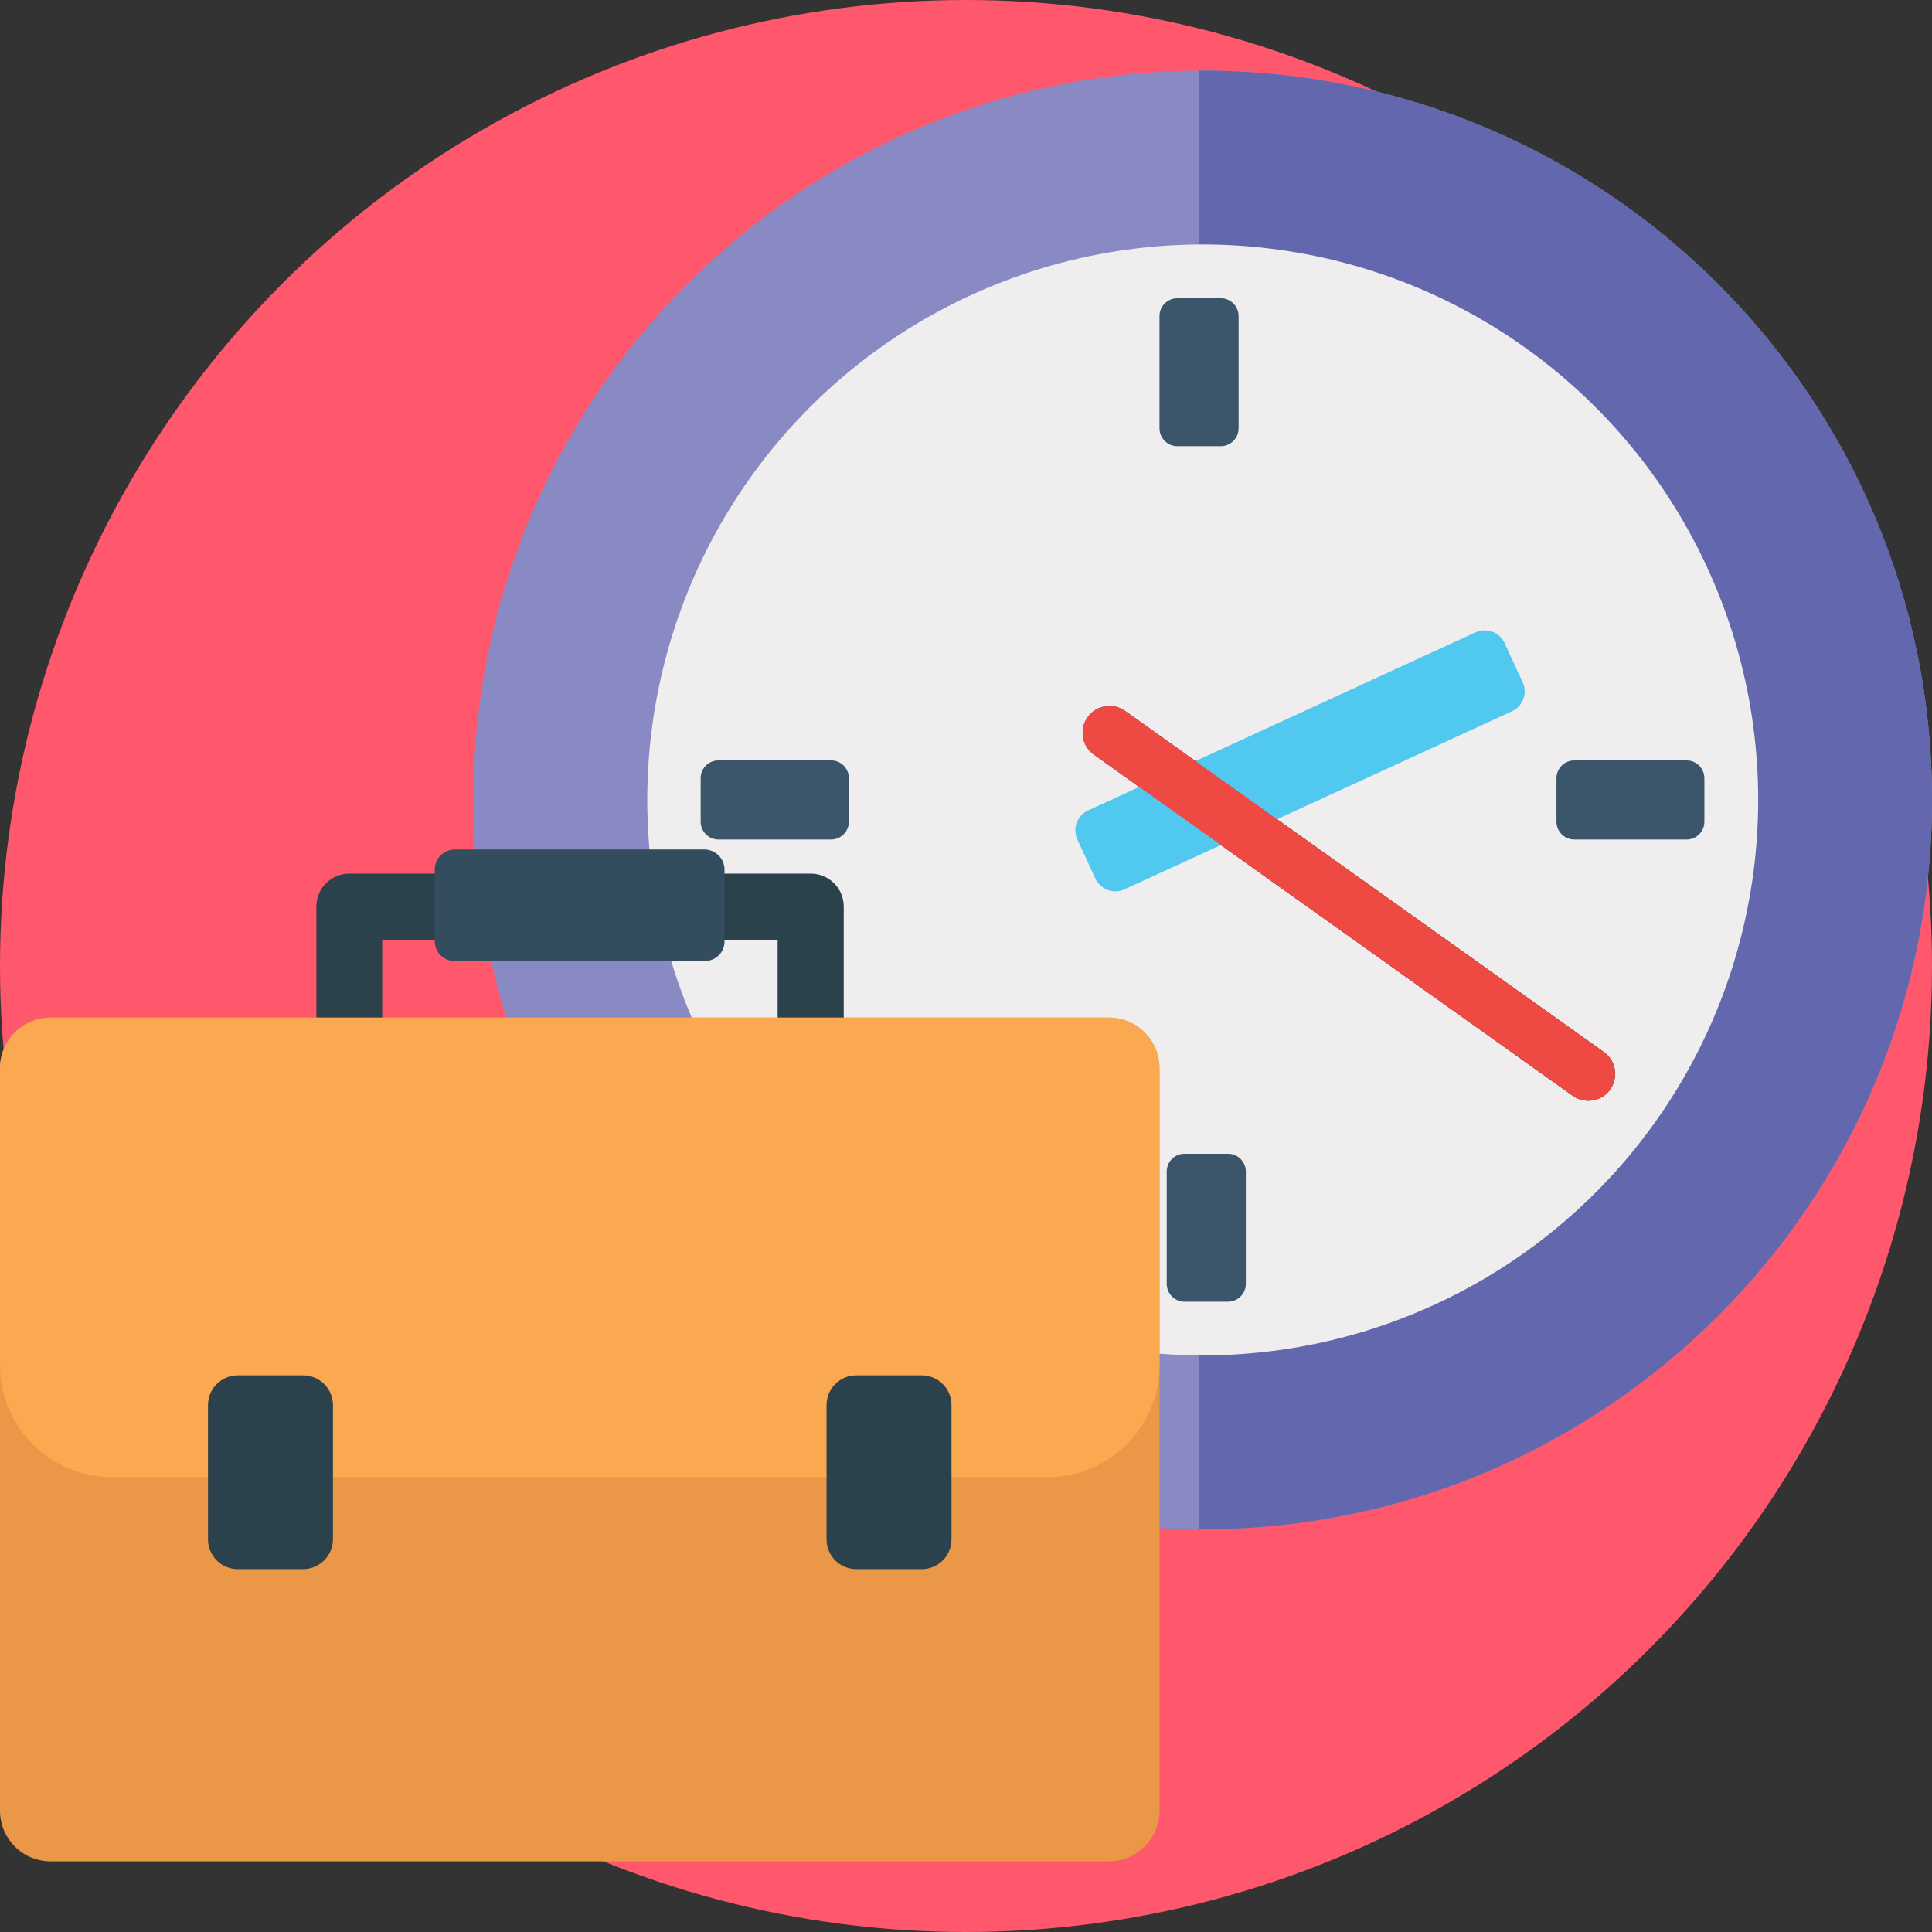 <svg xmlns="http://www.w3.org/2000/svg" xml:space="preserve" id="time-management" x="0" y="0" enable-background="new 0 0 64 64" version="1.1" viewBox="0 0 64 64">
  <rect x="0" y="0" width="64" height="64" fill="#333333" stroke="none"/>
  <circle cx="32" cy="32" r="32" fill="#ff576b"></circle>
  <path fill="#898ac3" d="M15.68,26.5c0-13.3,10.74-24.09,24.04-24.16h0.12C53.18,2.34,64,13.16,64,26.5
				c0,13.34-10.82,24.16-24.16,24.16h-0.12C26.43,50.59,15.68,39.8,15.68,26.5z"></path>
  <path fill="#6367ae" d="M39.72,50.65V2.34h0.12C53.18,2.34,64,13.16,64,26.5c0,13.34-10.82,24.16-24.16,24.16H39.72z"></path>
  <circle cx="39.84" cy="26.5" r="18.4" fill="#efedee" transform="rotate(-81.825 39.84 26.498)"></circle>
  <path fill="#3b566a" d="M40.44 14.78H39c-.33 0-.59-.27-.59-.59v-3.72c0-.33.27-.59.59-.59h1.44c.33 0 .59.27.59.59v3.72C41.03 14.51 40.77 14.78 40.44 14.78zM39.24 38.22h1.44c.33 0 .59.27.59.59v3.72c0 .33-.27.59-.59.59h-1.44c-.33 0-.59-.27-.59-.59v-3.72C38.65 38.48 38.91 38.22 39.24 38.22zM51.56 27.22v-1.44c0-.33.27-.59.59-.59h3.72c.33 0 .59.27.59.59v1.44c0 .33-.27.59-.59.59h-3.72C51.82 27.81 51.56 27.54 51.56 27.22zM28.12 25.78v1.44c0 .33-.27.59-.59.59H23.8c-.33 0-.59-.27-.59-.59v-1.44c0-.33.26-.59.59-.59h3.72C27.85 25.18 28.12 25.45 28.12 25.78z"></path>
  <g>
    <path fill="#1c1919" d="M36.03,23.76L36.03,23.76c0.28-0.4,0.84-0.49,1.24-0.21l15.86,11.3c0.4,0.28,0.49,0.84,0.21,1.24l0,0
					c-0.28,0.4-0.84,0.49-1.24,0.21L36.24,25C35.84,24.72,35.74,24.16,36.03,23.76z"></path>
    <path fill="#50c8f0" d="M49.84,21.3l0.6,1.3c0.17,0.36,0.01,0.79-0.35,0.96l-12.84,5.9c-0.36,0.17-0.79,0.01-0.96-0.35l-0.6-1.3
					c-0.17-0.36-0.01-0.79,0.35-0.96l12.83-5.9C49.25,20.78,49.67,20.94,49.84,21.3z"></path>
    <path fill="#ef4944" d="M36.03,23.76L36.03,23.76c0.28-0.4,0.84-0.49,1.24-0.21l15.86,11.3c0.4,0.28,0.49,0.84,0.21,1.24l0,0
					c-0.28,0.4-0.84,0.49-1.24,0.21L36.24,25C35.84,24.72,35.74,24.16,36.03,23.76z"></path>
  </g>
  <g>
    <path fill="#2b414c" d="M26.85,36.08c-0.6,0-1.09-0.49-1.09-1.09v-3.86h-13.1v3.86c0,0.6-0.49,1.09-1.09,1.09
					c-0.6,0-1.09-0.49-1.09-1.09v-4.96c0-0.6,0.49-1.09,1.09-1.09h15.29c0.6,0,1.09,0.49,1.09,1.09v4.96
					C27.94,35.59,27.45,36.08,26.85,36.08z"></path>
    <path fill="#ea9847" d="M36.73,61.66H1.68C0.75,61.66,0,60.91,0,59.98V35.39c0-0.93,0.75-1.68,1.68-1.68h35.05
					c0.93,0,1.68,0.75,1.68,1.68v24.59C38.41,60.91,37.65,61.66,36.73,61.66z"></path>
    <path fill="#faa951" d="M34.71,48.93H3.7c-2.04,0-3.7-1.66-3.7-3.7v-9.84c0-0.93,0.75-1.68,1.68-1.68h35.05
					c0.93,0,1.68,0.75,1.68,1.68v9.84C38.41,47.27,36.75,48.93,34.71,48.93z"></path>
    <path fill="#2b414c" d="M10.03 51.98H7.88c-.55 0-.99-.44-.99-.99v-4.44c0-.55.44-.99.99-.99h2.16c.55 0 .99.44.99.99v4.44C11.03 51.54 10.58 51.98 10.03 51.98zM30.53 51.98h-2.16c-.55 0-.99-.44-.99-.99v-4.44c0-.55.44-.99.99-.99h2.16c.55 0 .99.44.99.99v4.44C31.52 51.54 31.08 51.98 30.53 51.98z"></path>
    <path fill="#334d5e" d="M23.33,31.84h-8.26c-0.37,0-0.67-0.3-0.67-0.67v-2.36c0-0.37,0.3-0.67,0.67-0.67h8.26
					c0.37,0,0.67,0.3,0.67,0.67v2.36C24.01,31.54,23.71,31.84,23.33,31.84z"></path>
  </g>
</svg>
